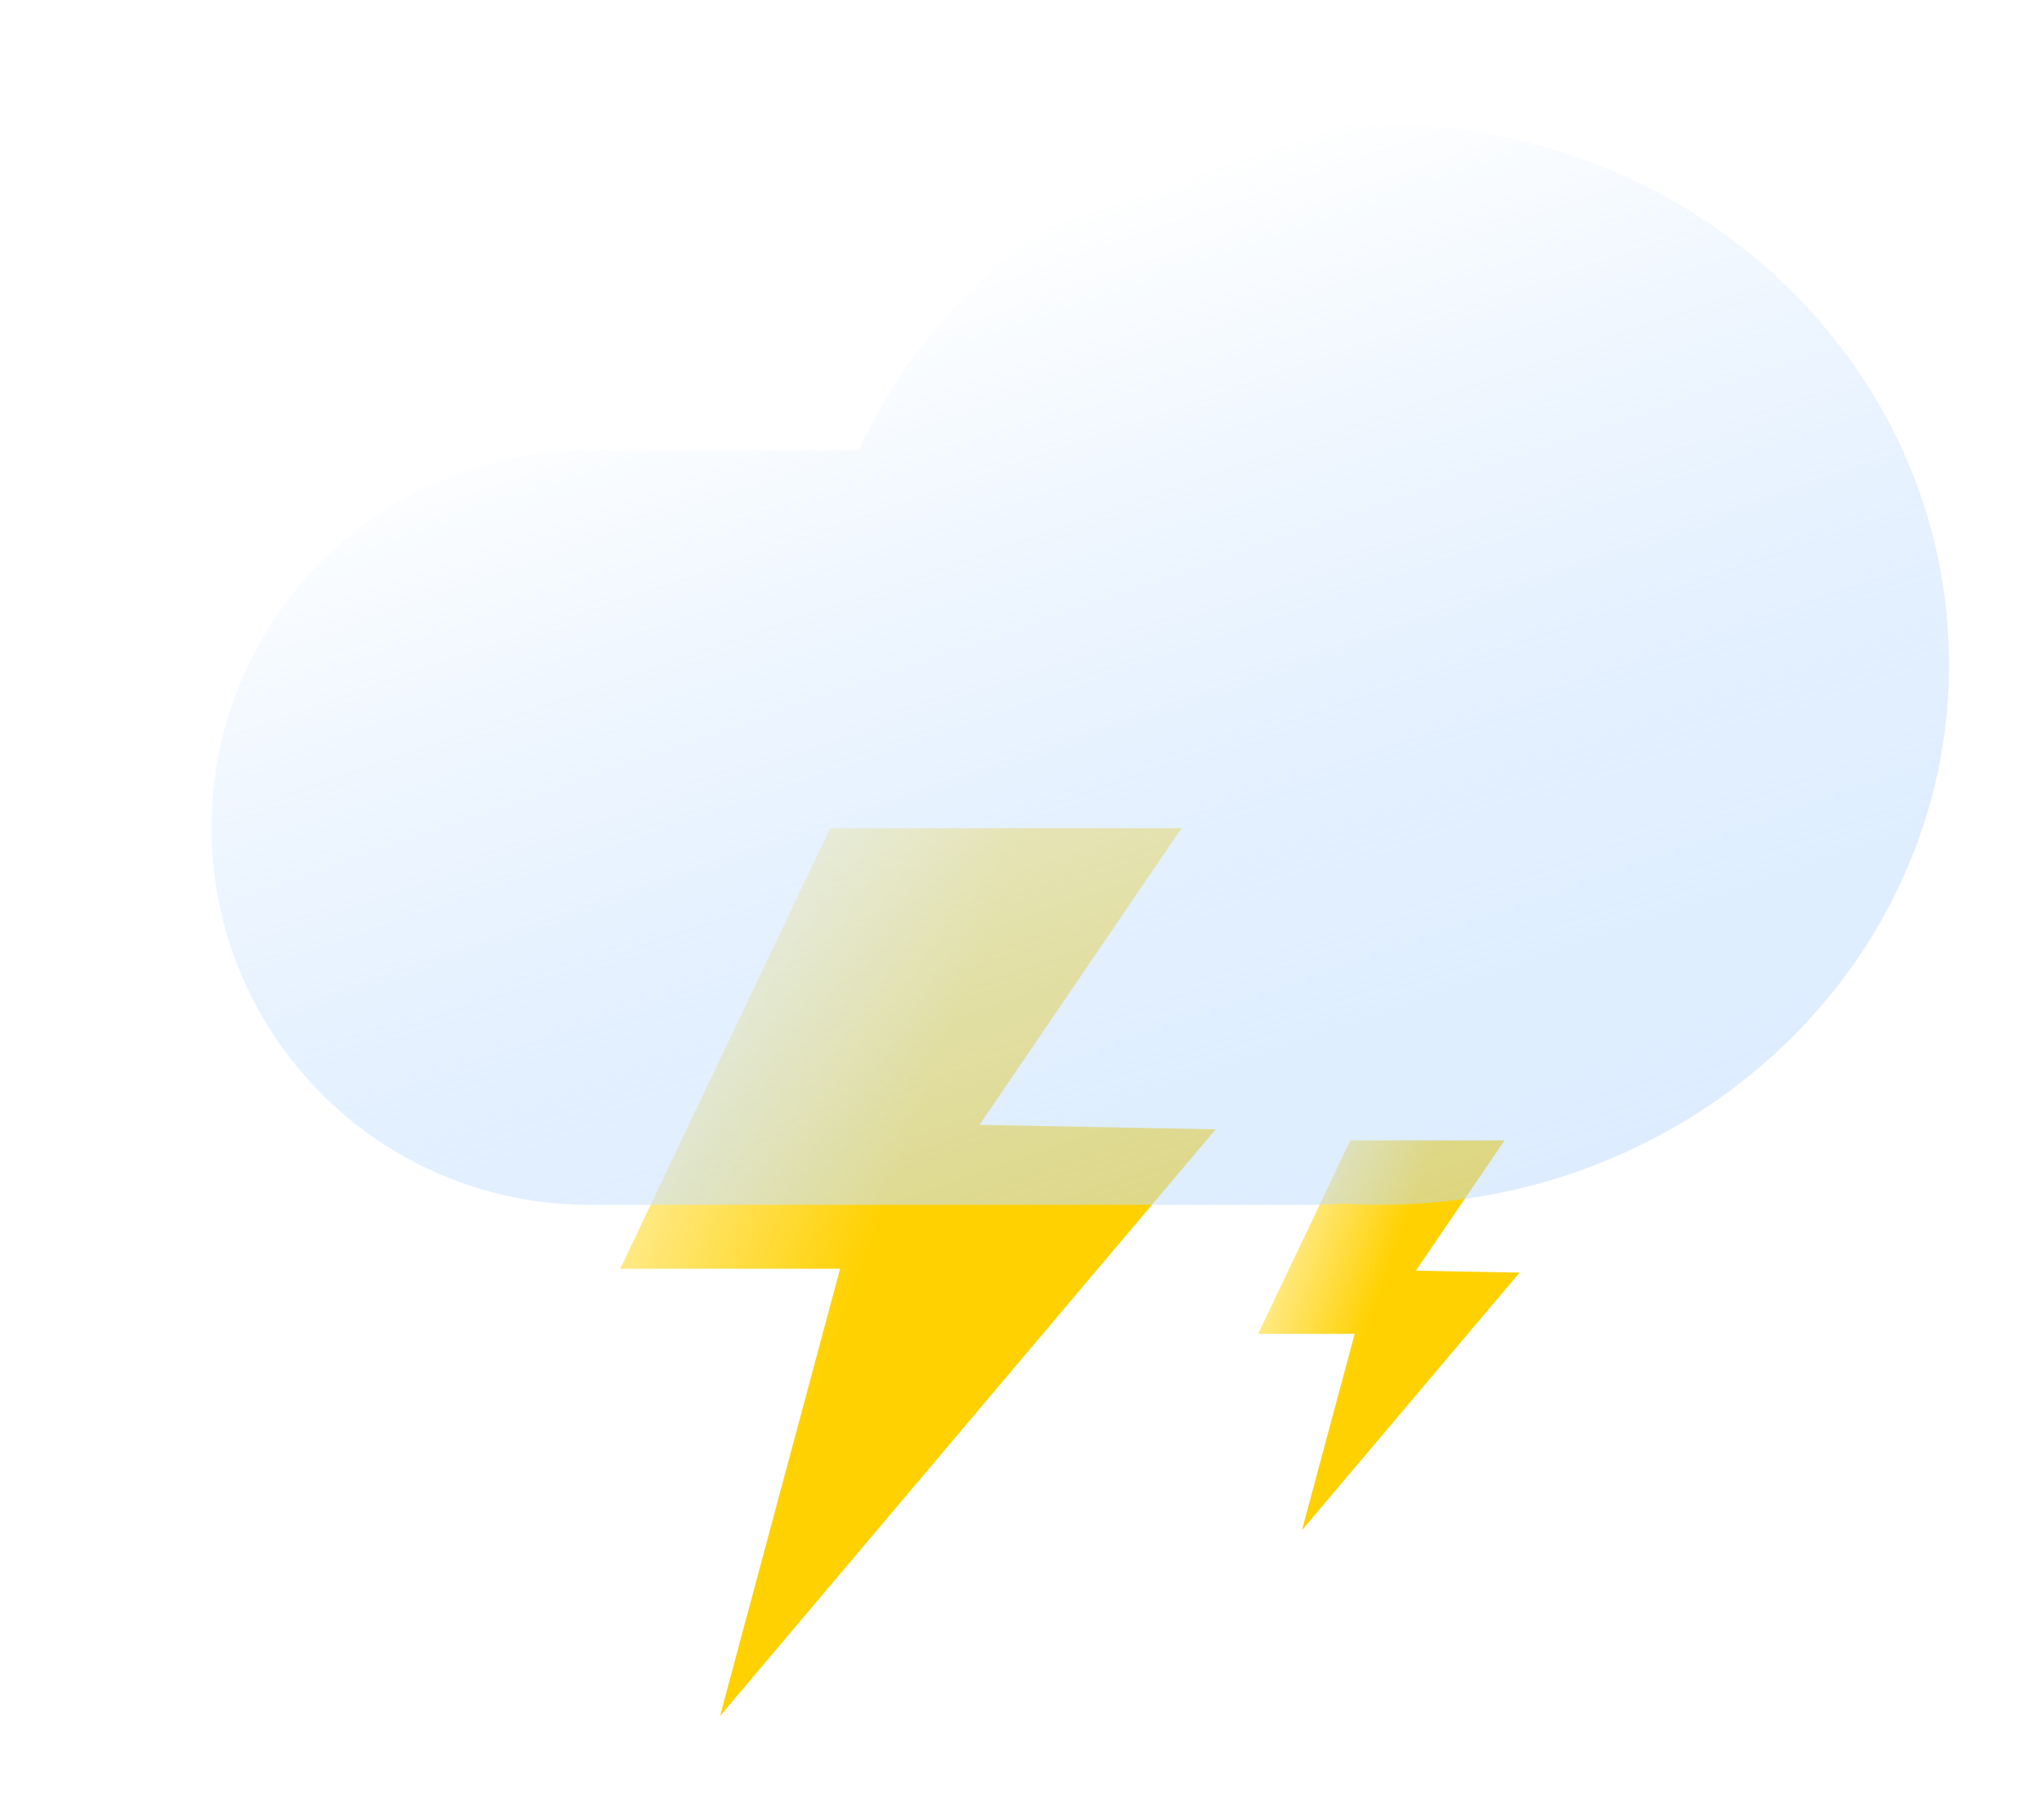 <svg width="90" height="80" viewBox="0 0 90 80" fill="none" xmlns="http://www.w3.org/2000/svg">
<g filter="url(#filter0_d_135_95)">
<path d="M34.242 36H49.712L40.819 49.059L51.217 49.256L29.393 75.086L34.681 55.392H25L34.242 36Z" fill="url(#paint0_linear_135_95)"/>
<path d="M57.145 49.744H63.937L60.033 55.478L64.598 55.565L55.016 66.905L57.338 58.259H53.087L57.145 49.744Z" fill="url(#paint1_linear_135_95)"/>
</g>
<g filter="url(#filter1_d_135_95)">
<path d="M56.785 52.523C56.339 52.559 55.888 52.577 55.433 52.577H23.671C21.484 52.585 19.318 52.162 17.296 51.331C15.274 50.5 13.435 49.278 11.886 47.734C10.338 46.191 9.109 44.358 8.27 42.339C7.432 40.319 7 38.155 7 35.968C7 33.782 7.432 31.617 8.27 29.598C9.109 27.579 10.338 25.745 11.886 24.202C13.435 22.659 15.274 21.437 17.296 20.606C19.318 19.775 21.484 19.352 23.671 19.36H35.513C39.353 10.912 48.195 5 58.49 5C72.307 5 83.508 15.651 83.508 28.788C83.508 41.926 72.307 52.577 58.49 52.577C57.917 52.577 57.349 52.559 56.785 52.523Z" fill="url(#paint2_linear_135_95)"/>
</g>
<defs>
<filter id="filter0_d_135_95" x="24.31" y="33.462" width="45.598" height="45.086" filterUnits="userSpaceOnUse" color-interpolation-filters="sRGB">
<feFlood flood-opacity="0" result="BackgroundImageFix"/>
<feColorMatrix in="SourceAlpha" type="matrix" values="0 0 0 0 0 0 0 0 0 0 0 0 0 0 0 0 0 0 127 0" result="hardAlpha"/>
<feOffset dx="2.31" dy="0.462"/>
<feGaussianBlur stdDeviation="1.5"/>
<feColorMatrix type="matrix" values="0 0 0 0 0.205 0 0 0 0 0.317 0 0 0 0 0.534 0 0 0 0.5 0"/>
<feBlend mode="normal" in2="BackgroundImageFix" result="effect1_dropShadow_135_95"/>
<feBlend mode="normal" in="SourceGraphic" in2="effect1_dropShadow_135_95" result="shape"/>
</filter>
<filter id="filter1_d_135_95" x="5.31" y="1.462" width="84.508" height="55.577" filterUnits="userSpaceOnUse" color-interpolation-filters="sRGB">
<feFlood flood-opacity="0" result="BackgroundImageFix"/>
<feColorMatrix in="SourceAlpha" type="matrix" values="0 0 0 0 0 0 0 0 0 0 0 0 0 0 0 0 0 0 127 0" result="hardAlpha"/>
<feOffset dx="2.31" dy="0.462"/>
<feGaussianBlur stdDeviation="2"/>
<feColorMatrix type="matrix" values="0 0 0 0 0.718 0 0 0 0 0.807 0 0 0 0 0.979 0 0 0 0.5 0"/>
<feBlend mode="normal" in2="BackgroundImageFix" result="effect1_dropShadow_135_95"/>
<feBlend mode="normal" in="SourceGraphic" in2="effect1_dropShadow_135_95" result="shape"/>
</filter>
<linearGradient id="paint0_linear_135_95" x1="35.696" y1="55.543" x2="23.451" y2="51.053" gradientUnits="userSpaceOnUse">
<stop stop-color="#FFD100"/>
<stop offset="1" stop-color="#FFF0AA"/>
</linearGradient>
<linearGradient id="paint1_linear_135_95" x1="57.784" y1="58.325" x2="52.407" y2="56.354" gradientUnits="userSpaceOnUse">
<stop stop-color="#FFD100"/>
<stop offset="1" stop-color="#FFF0AA"/>
</linearGradient>
<linearGradient id="paint2_linear_135_95" x1="37.986" y1="10.995" x2="53.239" y2="55.156" gradientUnits="userSpaceOnUse">
<stop stop-color="white" stop-opacity="0.95"/>
<stop offset="1" stop-color="#BCDBFF" stop-opacity="0.5"/>
</linearGradient>
</defs>
</svg>
